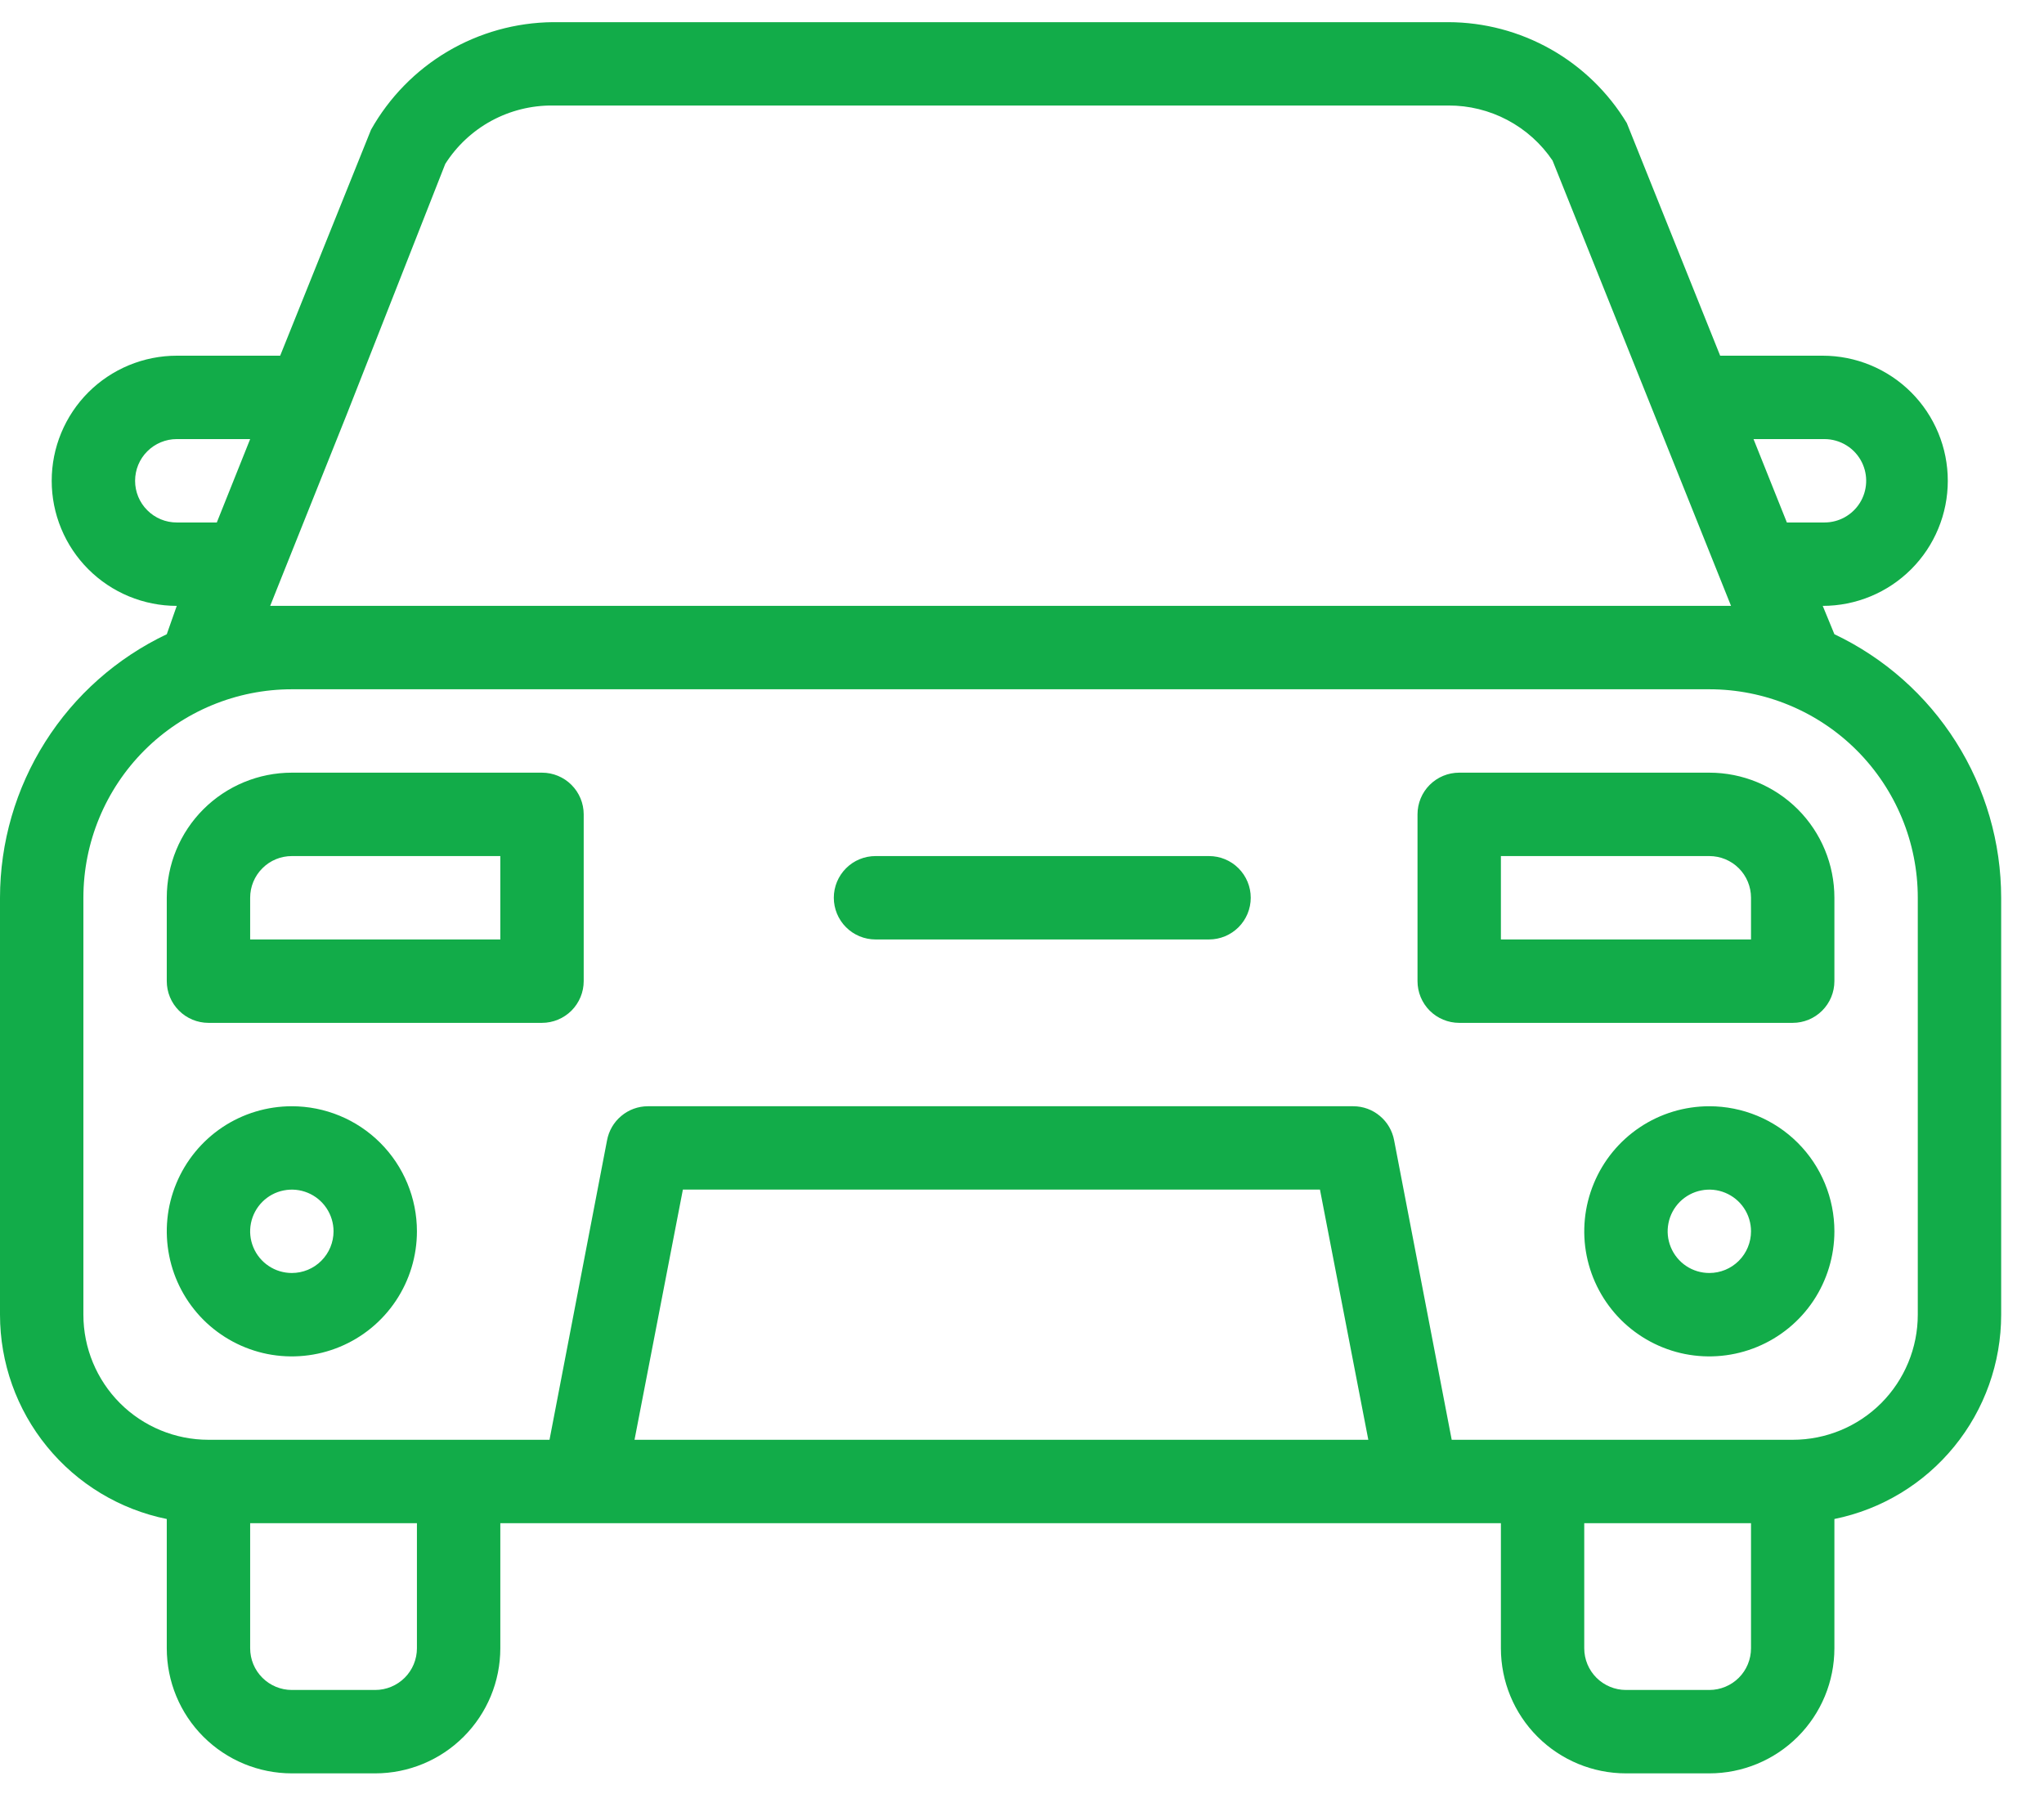 <svg width="44" height="39" viewBox="0 0 44 39" fill="none" xmlns="http://www.w3.org/2000/svg">
<path d="M39.488 13.651L39.237 13.041C39.591 13.041 39.941 12.971 40.267 12.836C40.594 12.701 40.891 12.502 41.141 12.252C41.391 12.002 41.589 11.706 41.724 11.379C41.86 11.052 41.929 10.702 41.929 10.349C41.929 9.995 41.86 9.645 41.724 9.318C41.589 8.992 41.391 8.695 41.141 8.445C40.891 8.195 40.594 7.997 40.267 7.861C39.941 7.726 39.591 7.656 39.237 7.656H37.029L35.019 2.648C34.619 1.987 34.055 1.44 33.383 1.06C32.71 0.68 31.951 0.479 31.178 0.477H11.9C11.102 0.485 10.32 0.703 9.633 1.109C8.946 1.516 8.379 2.096 7.987 2.792L6.031 7.656H3.805C3.452 7.656 3.102 7.726 2.775 7.861C2.448 7.997 2.151 8.195 1.901 8.445C1.651 8.695 1.453 8.992 1.318 9.318C1.182 9.645 1.113 9.995 1.113 10.349C1.113 10.702 1.182 11.052 1.318 11.379C1.453 11.706 1.651 12.002 1.901 12.252C2.151 12.502 2.448 12.701 2.775 12.836C3.102 12.971 3.452 13.041 3.805 13.041L3.59 13.651C2.516 14.161 1.609 14.964 0.974 15.968C0.338 16.972 0.001 18.135 9.35408e-08 19.323V28.298C-0 29.332 0.357 30.335 1.011 31.136C1.665 31.938 2.576 32.489 3.59 32.695V35.477C3.59 36.192 3.873 36.876 4.378 37.381C4.883 37.886 5.568 38.17 6.282 38.17H8.077C8.791 38.17 9.476 37.886 9.981 37.381C10.486 36.876 10.77 36.192 10.77 35.477V32.785H32.309V35.477C32.309 36.192 32.592 36.876 33.097 37.381C33.602 37.886 34.287 38.17 35.001 38.17H36.796C37.51 38.17 38.195 37.886 38.7 37.381C39.205 36.876 39.488 36.192 39.488 35.477V32.695C40.502 32.489 41.413 31.938 42.067 31.136C42.721 30.335 43.078 29.332 43.078 28.298V19.323C43.077 18.135 42.74 16.972 42.104 15.968C41.469 14.964 40.562 14.161 39.488 13.651ZM39.273 9.451C39.441 9.451 39.606 9.498 39.749 9.587C39.892 9.675 40.007 9.803 40.081 9.954C40.148 10.091 40.179 10.242 40.171 10.395C40.163 10.547 40.117 10.695 40.036 10.824C39.955 10.954 39.842 11.06 39.709 11.134C39.575 11.208 39.425 11.246 39.273 11.246H38.465L37.747 9.451H39.273ZM6.031 12.502L7.467 8.913L9.585 3.528C9.832 3.139 10.175 2.819 10.58 2.599C10.985 2.38 11.439 2.267 11.9 2.271H31.178C31.62 2.269 32.057 2.376 32.448 2.583C32.839 2.79 33.174 3.089 33.421 3.456L37.263 13.041H5.816L6.031 12.502ZM3.805 11.246C3.567 11.246 3.339 11.152 3.171 10.983C3.002 10.815 2.908 10.587 2.908 10.349C2.908 10.111 3.002 9.882 3.171 9.714C3.339 9.546 3.567 9.451 3.805 9.451H5.385L4.667 11.246H3.805ZM8.975 35.477C8.975 35.716 8.88 35.944 8.712 36.112C8.543 36.28 8.315 36.375 8.077 36.375H6.282C6.044 36.375 5.816 36.28 5.648 36.112C5.479 35.944 5.385 35.716 5.385 35.477V32.785H8.975V35.477ZM13.659 30.99L14.7 25.605H28.414L29.455 30.99H13.659ZM37.693 35.477C37.693 35.716 37.599 35.944 37.431 36.112C37.262 36.28 37.034 36.375 36.796 36.375H35.001C34.763 36.375 34.535 36.28 34.366 36.112C34.198 35.944 34.103 35.716 34.103 35.477V32.785H37.693V35.477ZM41.283 28.298C41.283 29.012 40.999 29.697 40.495 30.202C39.99 30.707 39.305 30.99 38.591 30.99H31.25L30.011 24.547C29.973 24.34 29.865 24.154 29.704 24.02C29.544 23.885 29.341 23.811 29.132 23.811H13.947C13.737 23.811 13.534 23.885 13.374 24.02C13.213 24.154 13.105 24.34 13.067 24.547L11.829 30.99H4.487C3.773 30.99 3.088 30.707 2.583 30.202C2.079 29.697 1.795 29.012 1.795 28.298V19.323C1.795 18.133 2.268 16.992 3.109 16.15C3.951 15.309 5.092 14.836 6.282 14.836H36.796C37.986 14.836 39.127 15.309 39.969 16.15C40.81 16.992 41.283 18.133 41.283 19.323V28.298ZM11.667 16.631H6.282C5.568 16.631 4.883 16.915 4.378 17.419C3.873 17.924 3.59 18.609 3.59 19.323V21.118C3.59 21.356 3.684 21.584 3.853 21.753C4.021 21.921 4.249 22.016 4.487 22.016H11.667C11.905 22.016 12.133 21.921 12.302 21.753C12.47 21.584 12.565 21.356 12.565 21.118V17.528C12.565 17.29 12.47 17.062 12.302 16.894C12.133 16.725 11.905 16.631 11.667 16.631ZM10.77 20.221H5.385V19.323C5.385 19.085 5.479 18.857 5.648 18.689C5.816 18.52 6.044 18.426 6.282 18.426H10.77V20.221ZM6.282 23.811C5.75 23.811 5.229 23.968 4.786 24.264C4.344 24.56 3.999 24.981 3.795 25.473C3.591 25.965 3.538 26.506 3.642 27.028C3.745 27.55 4.002 28.03 4.378 28.407C4.755 28.783 5.235 29.04 5.757 29.144C6.279 29.247 6.821 29.194 7.313 28.99C7.805 28.787 8.225 28.442 8.521 27.999C8.817 27.556 8.975 27.035 8.975 26.503C8.975 25.789 8.691 25.104 8.186 24.599C7.681 24.094 6.996 23.811 6.282 23.811ZM6.282 27.4C6.105 27.4 5.931 27.348 5.784 27.249C5.636 27.151 5.521 27.01 5.453 26.846C5.385 26.682 5.367 26.502 5.402 26.328C5.437 26.154 5.522 25.994 5.648 25.868C5.773 25.743 5.933 25.657 6.107 25.623C6.281 25.588 6.462 25.606 6.626 25.674C6.79 25.742 6.93 25.857 7.028 26.004C7.127 26.152 7.18 26.325 7.18 26.503C7.18 26.741 7.085 26.969 6.917 27.137C6.749 27.306 6.52 27.4 6.282 27.4ZM26.026 18.426H18.847C18.609 18.426 18.38 18.52 18.212 18.689C18.044 18.857 17.949 19.085 17.949 19.323C17.949 19.561 18.044 19.79 18.212 19.958C18.38 20.126 18.609 20.221 18.847 20.221H26.026C26.264 20.221 26.493 20.126 26.661 19.958C26.829 19.79 26.924 19.561 26.924 19.323C26.924 19.085 26.829 18.857 26.661 18.689C26.493 18.52 26.264 18.426 26.026 18.426ZM36.796 16.631H31.411C31.173 16.631 30.945 16.725 30.776 16.894C30.608 17.062 30.514 17.29 30.514 17.528V21.118C30.514 21.356 30.608 21.584 30.776 21.753C30.945 21.921 31.173 22.016 31.411 22.016H38.591C38.829 22.016 39.057 21.921 39.225 21.753C39.394 21.584 39.488 21.356 39.488 21.118V19.323C39.488 18.609 39.205 17.924 38.7 17.419C38.195 16.915 37.51 16.631 36.796 16.631ZM37.693 20.221H32.309V18.426H36.796C37.034 18.426 37.262 18.52 37.431 18.689C37.599 18.857 37.693 19.085 37.693 19.323V20.221ZM36.796 23.811C36.263 23.811 35.743 23.968 35.3 24.264C34.857 24.56 34.512 24.981 34.309 25.473C34.105 25.965 34.051 26.506 34.155 27.028C34.259 27.55 34.516 28.03 34.892 28.407C35.269 28.783 35.748 29.04 36.271 29.144C36.793 29.247 37.334 29.194 37.826 28.99C38.318 28.787 38.739 28.442 39.035 27.999C39.33 27.556 39.488 27.035 39.488 26.503C39.488 25.789 39.205 25.104 38.7 24.599C38.195 24.094 37.51 23.811 36.796 23.811ZM36.796 27.4C36.618 27.4 36.445 27.348 36.297 27.249C36.15 27.151 36.035 27.01 35.967 26.846C35.899 26.682 35.881 26.502 35.916 26.328C35.95 26.154 36.036 25.994 36.161 25.868C36.287 25.743 36.447 25.657 36.621 25.623C36.795 25.588 36.975 25.606 37.139 25.674C37.303 25.742 37.444 25.857 37.542 26.004C37.641 26.152 37.693 26.325 37.693 26.503C37.693 26.741 37.599 26.969 37.431 27.137C37.262 27.306 37.034 27.4 36.796 27.4Z" fill="#12AC49"/>
</svg>
